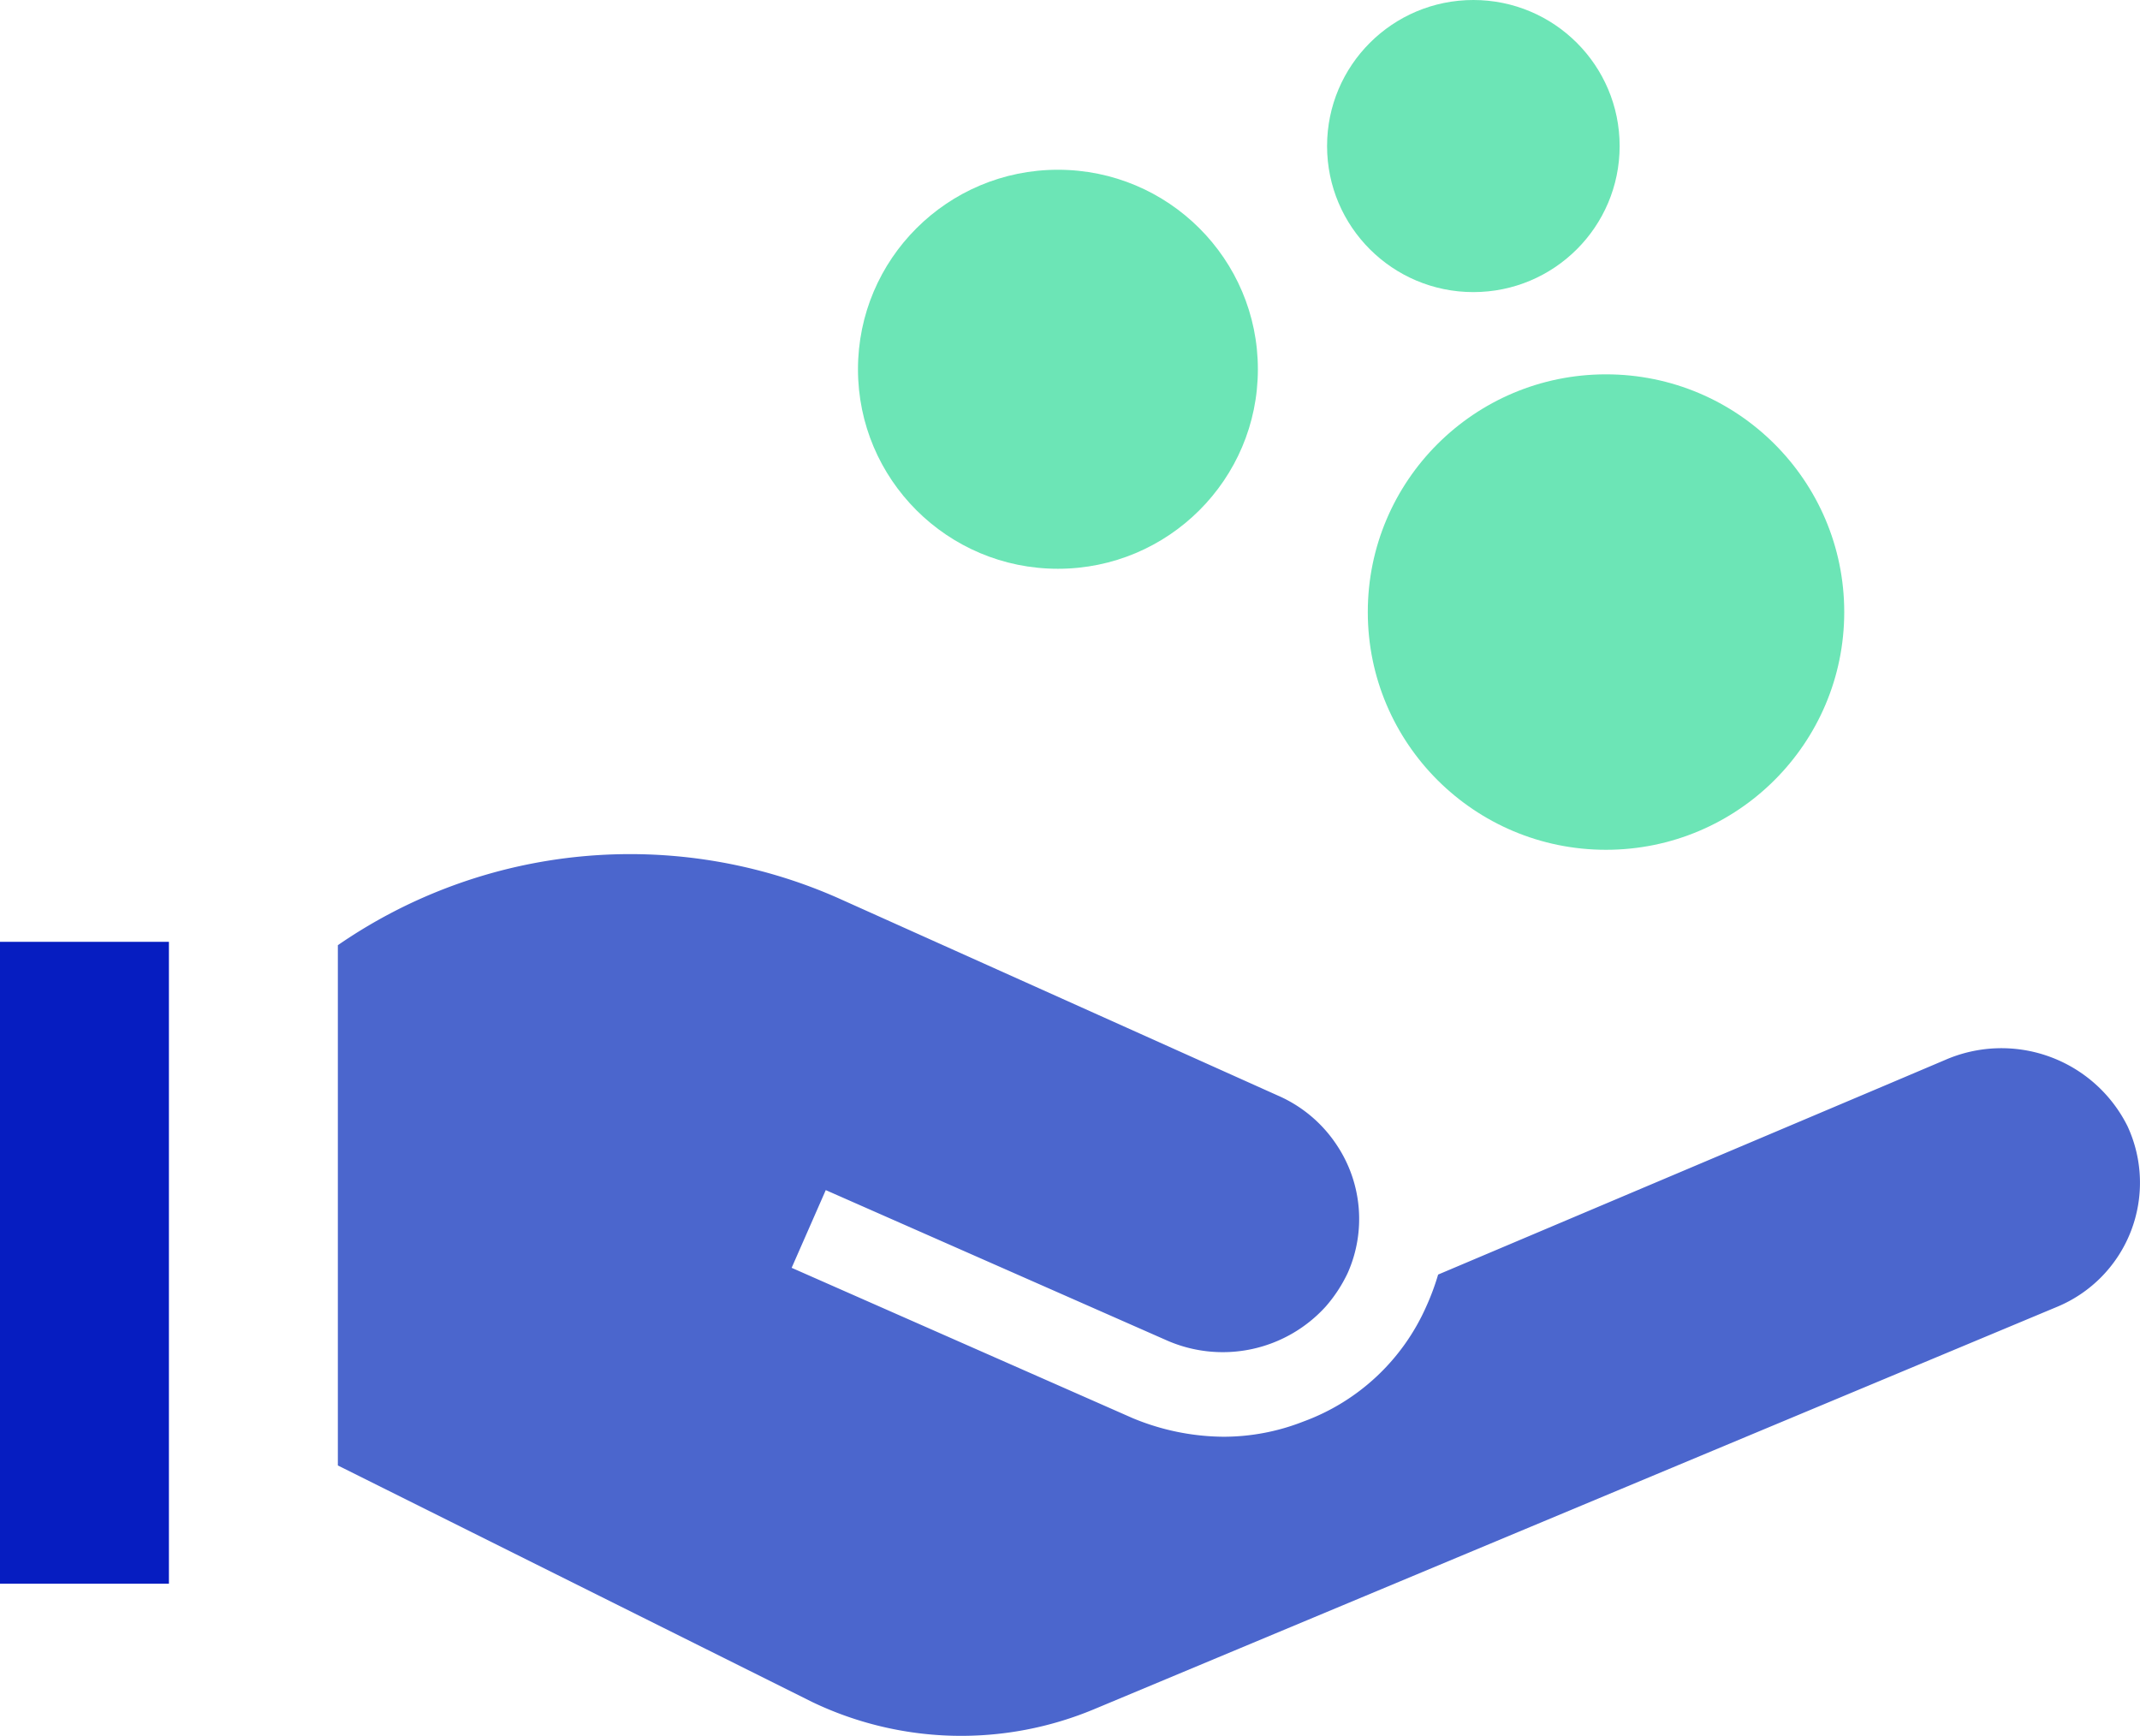 <svg xmlns="http://www.w3.org/2000/svg" xmlns:xlink="http://www.w3.org/1999/xlink" id="money-hand-standard" viewBox="0 0 115.92 94.026"><g transform="translate(0)"><g transform="translate(0 46.271)"><g transform="translate(0 0)"><rect width="9.15" height="34.769" transform="translate(0 4.745)" fill="#061dc1"></rect><g transform="translate(18.301 0)"><path d="M117.936,59.533a7.631,7.631,0,0,0-9.888-3.568l-3.234,1.372L80.6,67.584a13.257,13.257,0,0,1-.647,1.738A11.65,11.65,0,0,1,73.3,75.545a11.807,11.807,0,0,1-4.343.823,13.021,13.021,0,0,1-4.9-1.006L45.581,67.218l1.848-4.209h0L65.91,71.153a7.529,7.529,0,0,0,8.594-1.83,7.841,7.841,0,0,0,1.2-1.83h0a7.21,7.21,0,0,0-.554-6.862h0a7.318,7.318,0,0,0-3.234-2.745L48.076,47.18A27.864,27.864,0,0,0,21,49.742V77.924l25.689,12.81a18.68,18.68,0,0,0,15.34.366l52.118-21.777A7.278,7.278,0,0,0,117.936,59.533Z" transform="translate(-21 -44.815)" fill="#4b66cd"></path></g></g></g><ellipse cx="10.831" cy="10.807" rx="10.831" ry="10.807" transform="translate(46.475 9.195)" fill="#6ce5b6"></ellipse><ellipse cx="7.924" cy="7.911" rx="7.924" ry="7.911" transform="translate(71.885 0)" fill="#6ce5b6"></ellipse><ellipse cx="12.904" cy="12.877" rx="12.904" ry="12.877" transform="translate(74.091 20.277)" fill="#6ce5b6"></ellipse></g></svg>
